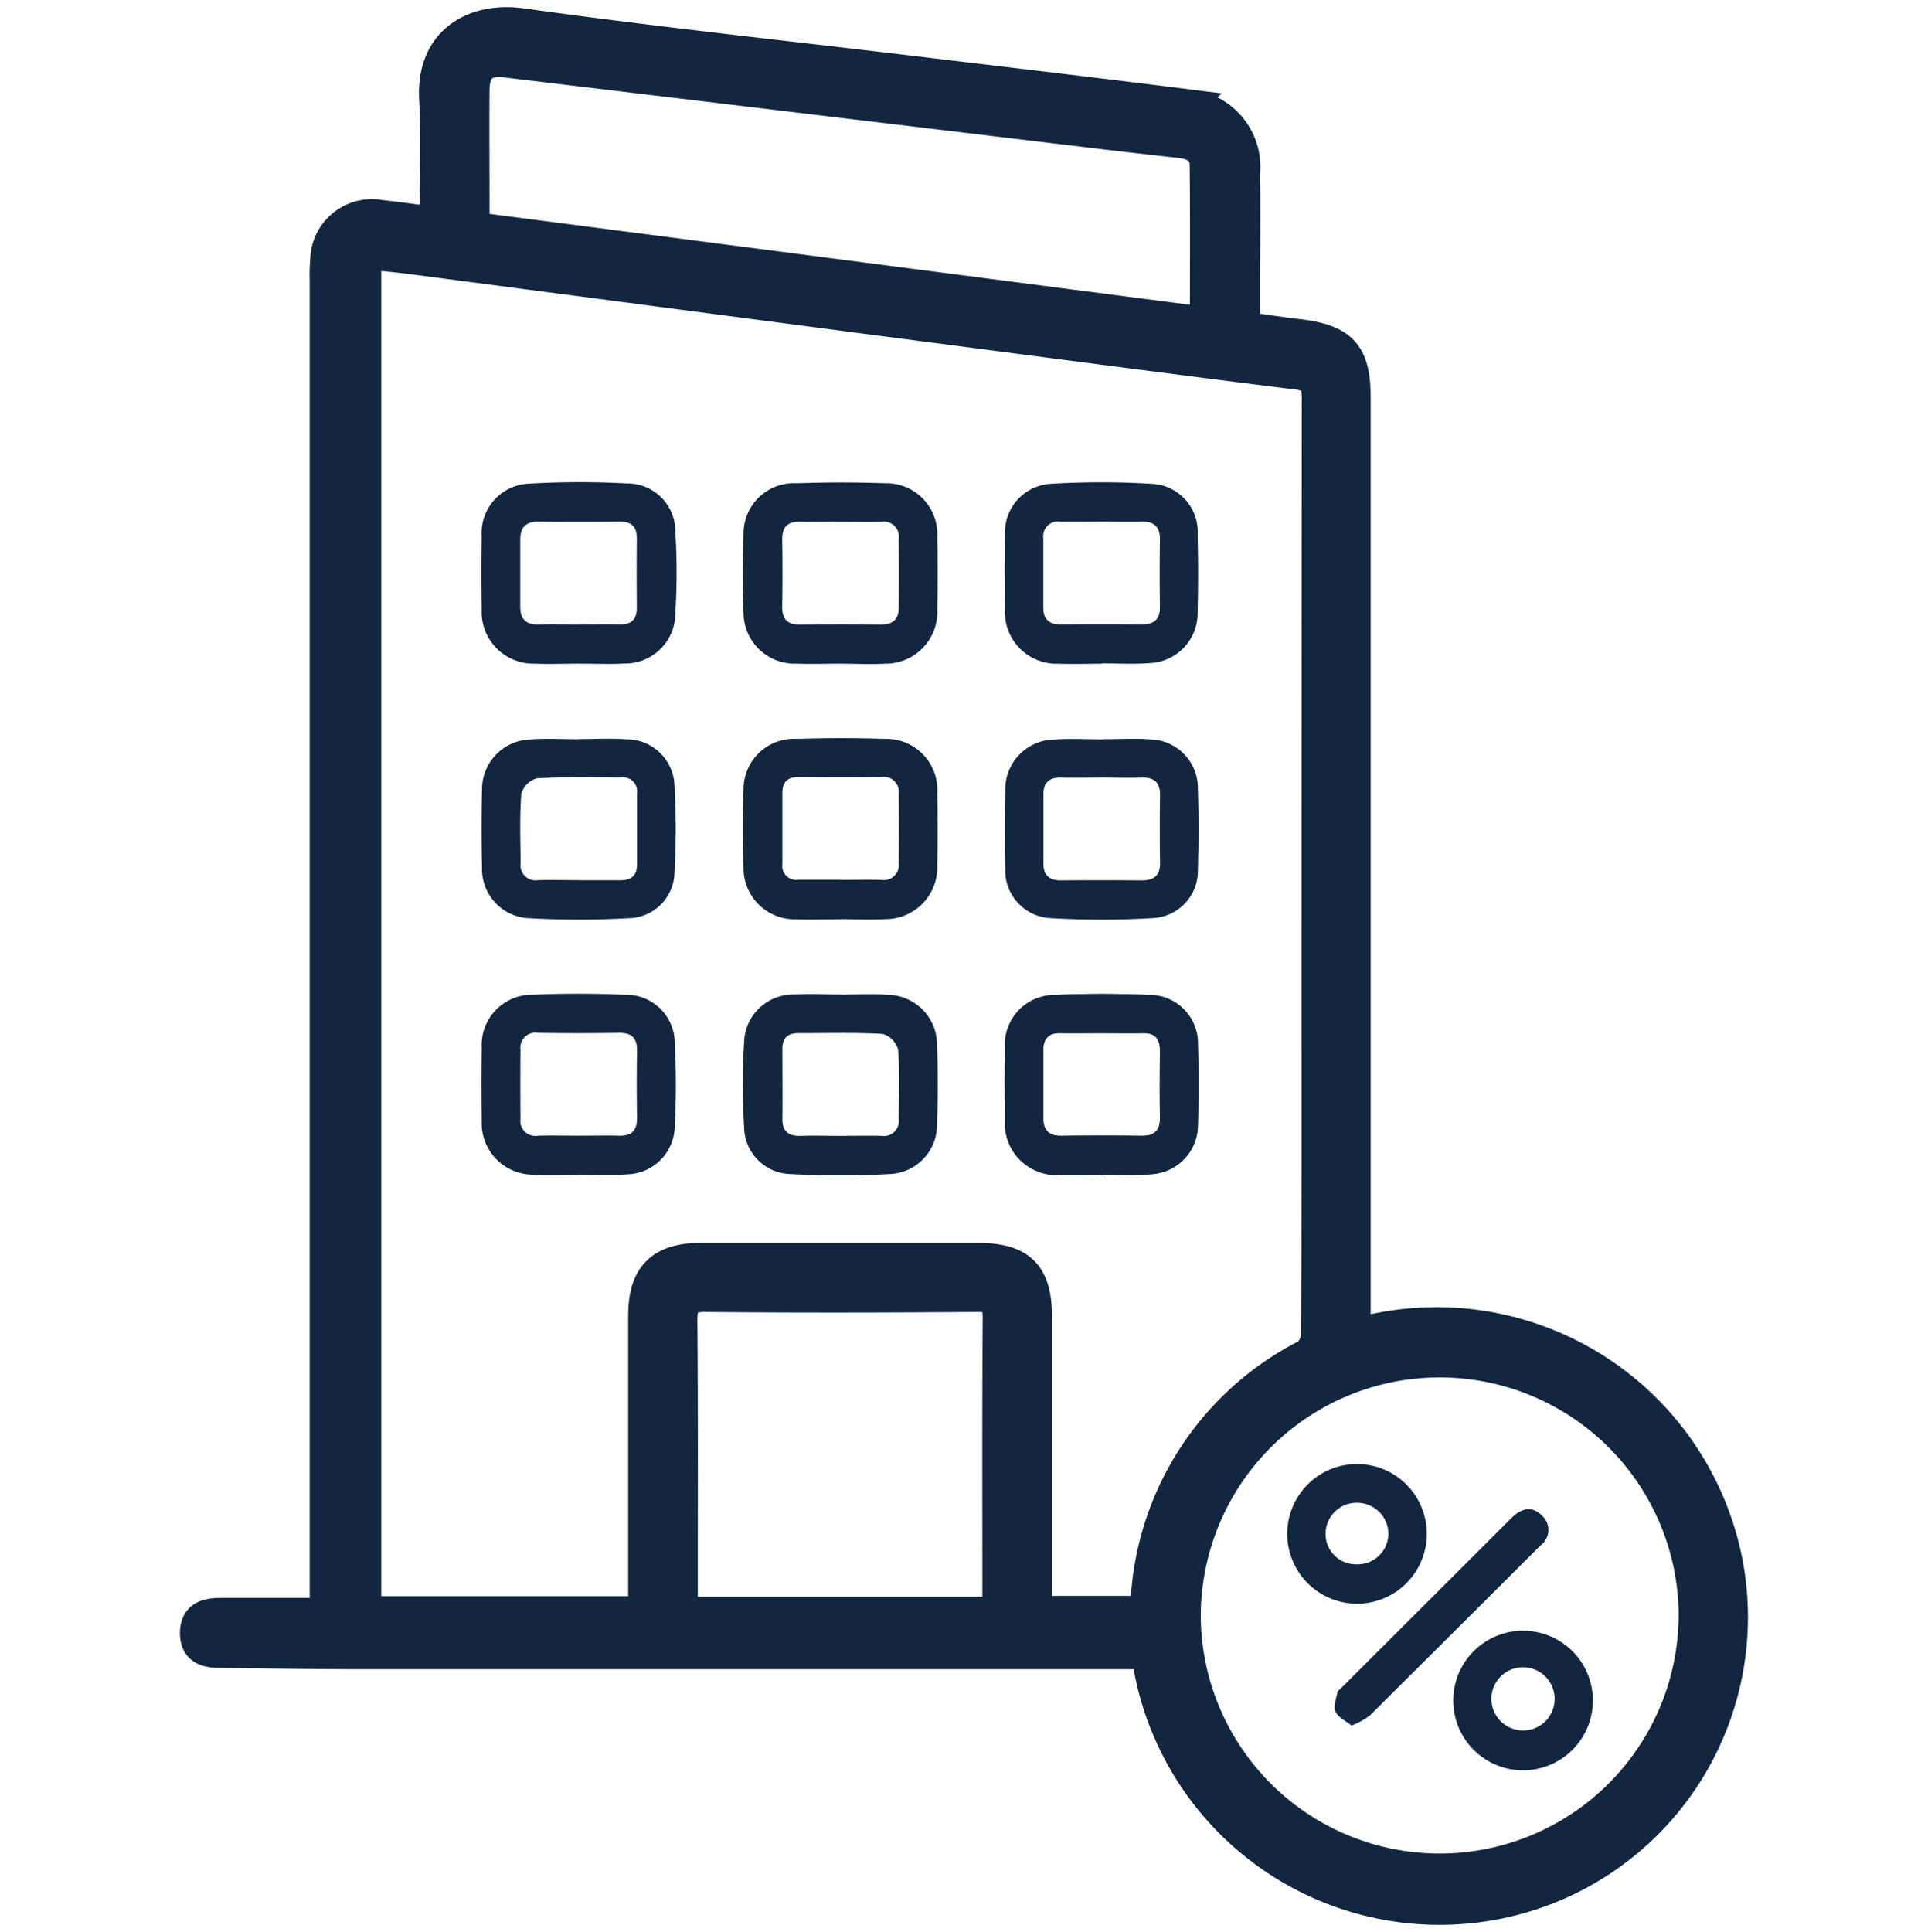 <svg xmlns="http://www.w3.org/2000/svg" xmlns:xlink="http://www.w3.org/1999/xlink" width="62.065" height="62.193" viewBox="0 0 62.065 62.193">
  <defs>
    <clipPath id="clip-path">
      <rect id="Rectangle_406221" data-name="Rectangle 406221" width="62.065" height="62.193" fill="#12263f"/>
    </clipPath>
  </defs>
  <g id="Group_1113651" data-name="Group 1113651" transform="translate(0 0)">
    <g id="Group_1113650" data-name="Group 1113650" transform="translate(0 0)" clip-path="url(#clip-path)">
      <path id="Path_905686" data-name="Path 905686" d="M14.19,7.182c0-1.376.06-2.665-.014-3.946-.114-1.952,1.34-2.655,2.8-2.45,4.157.581,8.335,1.025,12.5,1.525,2.987.358,5.973.709,8.958,1.084a2.015,2.015,0,0,1,1.816,2.194c.017,1.432,0,2.864,0,4.3v.67c.6.082,1.168.166,1.74.235,1.412.171,1.818.621,1.818,2.034q0,14.7,0,29.409v.73a9.529,9.529,0,0,1,12.006,7.5,9.4,9.4,0,0,1-7.588,10.861,9.507,9.507,0,0,1-11.122-8.076H33.5q-10.942,0-21.883,0c-1.434,0-2.868-.028-4.3-.04-.438,0-.843-.066-.841-.624s.391-.632.837-.631c1.087,0,2.175,0,3.339,0v-.805q0-21.028,0-42.057a6.822,6.822,0,0,1,.023-.785,1.483,1.483,0,0,1,1.739-1.355c.559.068,1.116.146,1.779.233M11.958,8.188V51.9h8.948v-.688q0-4.417,0-8.834c0-1.291.549-1.845,1.834-1.847q4.455,0,8.91,0c1.39,0,1.9.505,1.9,1.895q0,4.417,0,8.834v.632h3.5c.013-.121.021-.2.028-.282a9.459,9.459,0,0,1,5.189-7.995.891.891,0,0,0,.3-.679c.019-3.449.014-6.9.014-10.347q0-9.863.009-19.727c0-.507-.1-.734-.669-.8-4.646-.579-9.288-1.2-13.93-1.8Q20.8,9.316,13.617,8.373c-.533-.07-1.07-.12-1.658-.185m26.38,43.891a8.192,8.192,0,1,0,16.378-.387,8.193,8.193,0,0,0-16.378.387m.65-41.677c0-1.724.011-3.394-.007-5.063,0-.493-.359-.681-.808-.731Q37,4.479,35.827,4.341L16.473,2.017c-.7-.085-1.025.193-1.031.9-.009,1.17,0,2.34,0,3.508v.921L38.988,10.4m-6.68,41.516v-.465c0-3.005-.012-6.01.011-9.015,0-.532-.154-.69-.688-.685-2.909.022-5.819.029-8.728,0-.642-.008-.773.221-.769.8.025,2.924.012,5.849.012,8.773v.592Z" transform="translate(-0.184 -0.022)" fill="#12263f"/>
      <path id="Path_905687" data-name="Path 905687" d="M14.19,7.182c0-1.376.06-2.665-.014-3.946-.114-1.952,1.34-2.655,2.8-2.45,4.157.581,8.335,1.025,12.5,1.525,2.987.358,5.973.709,8.958,1.084a2.015,2.015,0,0,1,1.816,2.194c.017,1.432,0,2.864,0,4.3v.67c.6.082,1.168.166,1.74.235,1.412.171,1.818.621,1.818,2.034q0,14.7,0,29.409v.73a9.529,9.529,0,0,1,12.006,7.5,9.4,9.4,0,0,1-7.588,10.861,9.507,9.507,0,0,1-11.122-8.076H33.5q-10.942,0-21.883,0c-1.434,0-2.868-.028-4.3-.04-.438,0-.843-.066-.841-.624s.391-.632.837-.631c1.087,0,2.175,0,3.339,0v-.805q0-21.028,0-42.057a6.822,6.822,0,0,1,.023-.785,1.483,1.483,0,0,1,1.739-1.355C12.97,7.017,13.527,7.094,14.19,7.182ZM11.958,8.188V51.9h8.948v-.688c0-.754,0-1.508,0-2.575,0-1.878,0-4.069,0-6.26,0-1.291.549-1.845,1.834-1.847q4.455,0,8.91,0c1.39,0,1.9.505,1.9,1.895q0,4.417,0,8.834v.632h3.5c.013-.121.021-.2.028-.282a9.459,9.459,0,0,1,5.189-7.995.891.891,0,0,0,.3-.679c.019-3.449.014-6.9.014-10.347q0-9.863.009-19.727c0-.507-.1-.734-.669-.8-4.646-.579-9.288-1.2-13.93-1.8Q20.8,9.316,13.617,8.373C13.083,8.3,12.547,8.253,11.958,8.188Zm26.38,43.891a8.192,8.192,0,1,0,16.378-.387,8.193,8.193,0,0,0-16.378.387Zm.65-41.677c0-1.724.011-3.394-.007-5.063,0-.493-.359-.681-.808-.731Q37,4.479,35.827,4.341L16.473,2.017c-.7-.085-1.025.193-1.031.9-.009,1.17,0,2.34,0,3.508v.921Zm-6.68,41.516v-.465c0-3.005-.012-6.01.011-9.015,0-.532-.154-.69-.688-.685-2.909.022-5.819.029-8.728,0-.642-.008-.773.221-.769.8.025,2.924.012,5.849.012,8.773v.592Z" transform="translate(-0.184 -0.022)" fill="#12263f" stroke="#12263f" stroke-miterlimit="10" stroke-width="1"/>
      <path id="Path_905692" data-name="Path 905692" d="M19.1,21.816c-.484,0-.969.021-1.451,0a1.665,1.665,0,0,1-1.69-1.747q-.019-1.176,0-2.353A1.591,1.591,0,0,1,17.5,16.022a28.213,28.213,0,0,1,3.14-.006,1.542,1.542,0,0,1,1.554,1.544,21.764,21.764,0,0,1,0,2.652,1.614,1.614,0,0,1-1.645,1.6c-.482.029-.967,0-1.451.006m-.019-1.264c.443,0,.886-.007,1.328,0,.382.008.55-.17.547-.547q-.009-1.115,0-2.23c0-.385-.187-.536-.561-.532-.865.009-1.73.012-2.6,0-.413-.006-.591.186-.592.579,0,.723,0,1.447,0,2.169,0,.4.2.579.605.564.422-.016.845,0,1.268,0" transform="translate(-0.454 -0.455)" fill="#12263f"/>
      <path id="Path_905693" data-name="Path 905693" d="M27.737,21.816c-.463,0-.929.019-1.391,0a1.644,1.644,0,0,1-1.71-1.667c-.041-.824-.041-1.653,0-2.477a1.622,1.622,0,0,1,1.708-1.662c.946-.032,1.9-.034,2.844,0a1.644,1.644,0,0,1,1.684,1.748q.022,1.147,0,2.3a1.664,1.664,0,0,1-1.682,1.759c-.483.027-.969,0-1.452,0m.01-4.569c-.423,0-.845.01-1.268,0-.4-.012-.6.139-.6.56q.017,1.084,0,2.17c-.007.4.161.587.574.582q1.3-.017,2.6,0c.377,0,.573-.162.578-.529.008-.744.006-1.487,0-2.231a.484.484,0,0,0-.558-.55c-.442.01-.885,0-1.328,0" transform="translate(-0.7 -0.455)" fill="#12263f"/>
      <path id="Path_905694" data-name="Path 905694" d="M27.734,30.287c-.463,0-.929.019-1.391,0a1.647,1.647,0,0,1-1.707-1.671c-.04-.824-.04-1.653,0-2.477a1.623,1.623,0,0,1,1.71-1.659c.947-.031,1.9-.033,2.844,0a1.644,1.644,0,0,1,1.682,1.751q.02,1.147,0,2.295a1.67,1.67,0,0,1-1.686,1.757c-.483.027-.968,0-1.452,0m0-1.264c.443,0,.886-.009,1.328,0a.486.486,0,0,0,.57-.538q.01-1.115,0-2.231a.486.486,0,0,0-.564-.542c-.886.01-1.772.007-2.657,0-.346,0-.526.15-.525.505q0,1.145,0,2.29a.449.449,0,0,0,.52.511c.442,0,.885,0,1.328,0" transform="translate(-0.7 -0.696)" fill="#12263f"/>
      <path id="Path_905695" data-name="Path 905695" d="M27.788,32.953c.5,0,1.01-.031,1.512.007a1.608,1.608,0,0,1,1.565,1.609c.03.844.028,1.691,0,2.537a1.588,1.588,0,0,1-1.549,1.623,29.51,29.51,0,0,1-3.144,0,1.533,1.533,0,0,1-1.519-1.515,22.594,22.594,0,0,1,0-2.715,1.582,1.582,0,0,1,1.621-1.549c.5-.03,1.008,0,1.513,0v.008m-.046,4.541c.443,0,.886-.008,1.328,0a.485.485,0,0,0,.563-.546c.006-.743.035-1.489-.022-2.229a.728.728,0,0,0-.492-.506c-.9-.053-1.81-.022-2.716-.026-.351,0-.518.16-.516.511,0,.744.009,1.487,0,2.231-.007.417.19.578.591.566.423-.013.845,0,1.268,0" transform="translate(-0.7 -0.937)" fill="#12263f"/>
      <path id="Path_905696" data-name="Path 905696" d="M19.067,24.486c.525,0,1.051-.032,1.572.008a1.541,1.541,0,0,1,1.529,1.5,24.941,24.941,0,0,1,0,2.775,1.505,1.505,0,0,1-1.476,1.484,28.878,28.878,0,0,1-3.2,0,1.584,1.584,0,0,1-1.522-1.644q-.029-1.237,0-2.477A1.605,1.605,0,0,1,17.5,24.5c.52-.043,1.047-.008,1.571-.008v0m.03,4.538c.443,0,.886,0,1.328,0,.345,0,.53-.146.53-.5q0-1.145,0-2.291a.448.448,0,0,0-.514-.515c-.905,0-1.813-.026-2.716.026a.728.728,0,0,0-.494.5c-.057.739-.027,1.486-.022,2.229a.484.484,0,0,0,.559.549c.442-.011.885,0,1.328,0" transform="translate(-0.454 -0.696)" fill="#12263f"/>
      <path id="Path_905697" data-name="Path 905697" d="M19.052,38.753c-.484,0-.97.028-1.452-.006a1.654,1.654,0,0,1-1.639-1.734q-.019-1.178,0-2.355a1.614,1.614,0,0,1,1.6-1.7c1.006-.045,2.017-.043,3.023,0a1.56,1.56,0,0,1,1.592,1.571,25.216,25.216,0,0,1,0,2.655,1.571,1.571,0,0,1-1.551,1.553c-.521.044-1.047.008-1.572.008v.009m.054-1.259c.423,0,.845-.011,1.268,0,.407.013.591-.164.585-.573q-.016-1.086,0-2.17c.006-.413-.182-.574-.588-.568q-1.3.019-2.6,0a.484.484,0,0,0-.564.541q-.009,1.115,0,2.23a.484.484,0,0,0,.567.54c.442-.012.885,0,1.328,0" transform="translate(-0.454 -0.937)" fill="#12263f"/>
      <path id="Path_905698" data-name="Path 905698" d="M36.413,21.818c-.464,0-.929.018-1.392,0A1.661,1.661,0,0,1,33.3,20.037c-.011-.786-.014-1.571,0-2.356a1.564,1.564,0,0,1,1.5-1.654,26.661,26.661,0,0,1,3.2,0,1.548,1.548,0,0,1,1.5,1.651c.02.825.021,1.652,0,2.477A1.607,1.607,0,0,1,37.924,21.8c-.5.038-1.008.007-1.512.007v.009m.008-4.57c-.443,0-.886.007-1.328,0a.479.479,0,0,0-.559.544q0,1.115,0,2.231c0,.374.2.538.569.534q1.3-.013,2.6,0c.4,0,.591-.166.585-.576q-.016-1.084,0-2.169c0-.416-.2-.575-.6-.564-.423.012-.845,0-1.268,0" transform="translate(-0.947 -0.455)" fill="#12263f"/>
      <path id="Path_905699" data-name="Path 905699" d="M36.481,24.49c.5,0,1.01-.034,1.511.008a1.563,1.563,0,0,1,1.516,1.577q.042,1.3,0,2.6a1.523,1.523,0,0,1-1.447,1.574,27.828,27.828,0,0,1-3.32,0,1.535,1.535,0,0,1-1.433-1.589q-.032-1.268,0-2.536a1.6,1.6,0,0,1,1.543-1.621c.541-.042,1.087-.007,1.631-.007v0m.009,1.23c-.462,0-.926.008-1.388,0-.376-.009-.566.161-.567.535q0,1.115,0,2.23c0,.369.182.547.561.544q1.3-.012,2.6,0c.4,0,.6-.154.593-.567q-.015-1.086,0-2.17c.006-.411-.184-.584-.587-.572s-.805,0-1.208,0" transform="translate(-0.947 -0.696)" fill="#12263f"/>
      <path id="Path_905700" data-name="Path 905700" d="M36.456,38.759c-.484,0-.969.021-1.451,0a1.663,1.663,0,0,1-1.705-1.79c-.01-.765-.013-1.53,0-2.294a1.6,1.6,0,0,1,1.581-1.709c1.026-.046,2.057-.045,3.082,0a1.556,1.556,0,0,1,1.545,1.611q.038,1.266,0,2.535a1.587,1.587,0,0,1-1.543,1.622c-.5.045-1.007.009-1.51.009v.017m-.046-4.569c-.443,0-.886.007-1.328,0-.387-.009-.55.188-.55.552,0,.724,0,1.447,0,2.17,0,.4.169.592.581.587q1.3-.015,2.6,0c.41,0,.581-.183.575-.586-.011-.724-.007-1.447,0-2.17,0-.373-.16-.559-.543-.553-.442.008-.885,0-1.328,0" transform="translate(-0.947 -0.937)" fill="#12263f"/>
      <path id="Path_905701" data-name="Path 905701" d="M36.456,38.759c-.484,0-.969.021-1.451,0a1.663,1.663,0,0,1-1.705-1.79c-.01-.765-.013-1.53,0-2.294a1.6,1.6,0,0,1,1.581-1.709c1.026-.046,2.057-.045,3.082,0a1.556,1.556,0,0,1,1.545,1.611q.038,1.266,0,2.535a1.587,1.587,0,0,1-1.543,1.622c-.5.045-1.007.009-1.51.009Zm-.046-4.569c-.443,0-.886.007-1.328,0-.387-.009-.55.188-.55.552,0,.724,0,1.447,0,2.17,0,.4.169.592.581.587q1.3-.015,2.6,0c.41,0,.581-.183.575-.586-.011-.724-.007-1.447,0-2.17,0-.373-.16-.559-.543-.553C37.3,34.2,36.854,34.19,36.411,34.19Z" transform="translate(-0.947 -0.937)" fill="#12263f"/>
      <path id="Path_905702" data-name="Path 905702" d="M52.647,56.269a2.247,2.247,0,1,1-4.493-.062,2.247,2.247,0,0,1,4.493.062m-2.259.968a1.011,1.011,0,0,0,1.027-.974,1.017,1.017,0,1,0-1.027.974" transform="translate(-1.37 -1.536)" fill="#12263f"/>
      <path id="Path_905703" data-name="Path 905703" d="M42.651,50.712A2.247,2.247,0,1,1,44.89,53a2.249,2.249,0,0,1-2.239-2.29m3.258.043a1.008,1.008,0,0,0-.989-1,1,1,0,0,0-1.035,1.013.977.977,0,0,0,1.013.967.991.991,0,0,0,1.01-.976" transform="translate(-1.213 -1.38)" fill="#12263f"/>
      <path id="Path_905704" data-name="Path 905704" d="M44.768,56.967c-.188-.153-.431-.263-.516-.447-.075-.162.016-.409.057-.613.014-.068.1-.122.156-.18q2.721-2.718,5.442-5.435c.32-.32.666-.417,1-.075a.62.62,0,0,1-.068.96q-2.741,2.74-5.49,5.472a2.646,2.646,0,0,1-.584.318" transform="translate(-1.258 -1.422)" fill="#12263f"/>
    </g>
  </g>
</svg>
